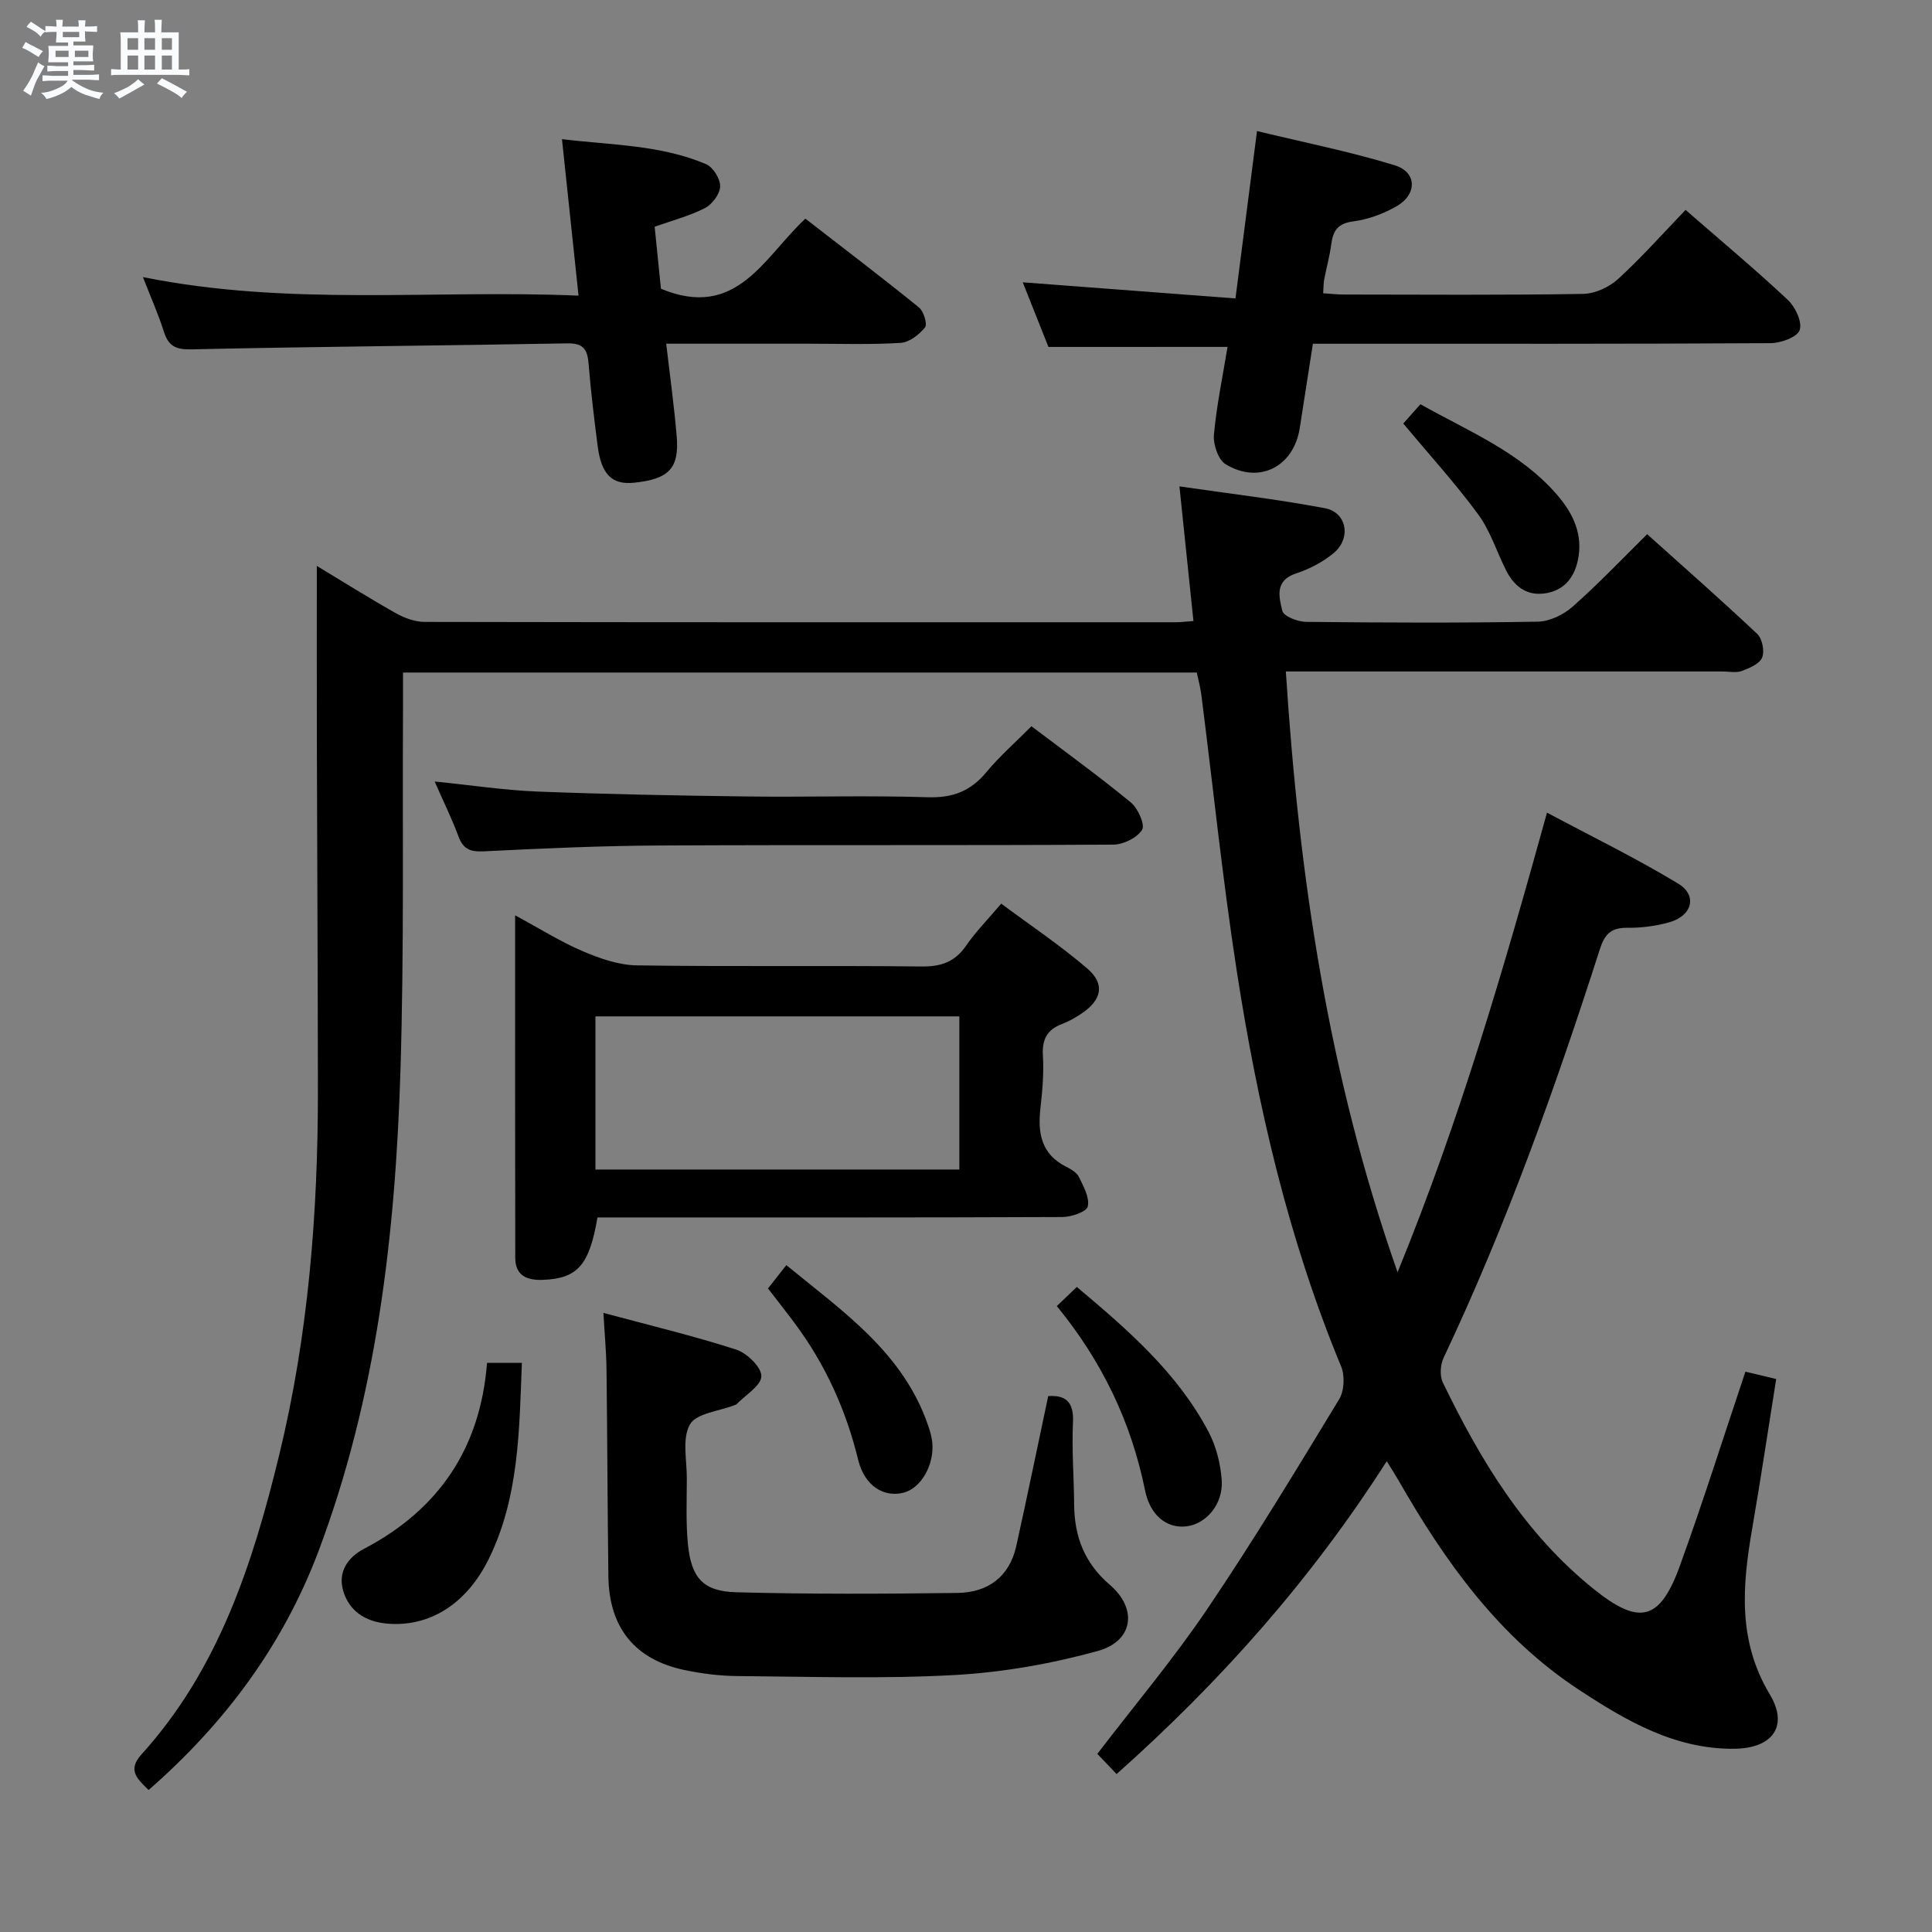 <svg enable-background="new 0 0 400 400" viewBox="0 0 400 400" xmlns="http://www.w3.org/2000/svg"><rect x="0" y="0" width="400" height="400" fill="#808080" stroke="none"/><path d="m6.8 9.5c.6.3 1.3.7 2.1 1.1-.4.4-.7.8-.9 1.2-.7-.4-1.3-.8-1.8-1.1s-1.1-.6-1.6-.8c.2-.4.5-.8.7-1.2.4.2.8.5 1.5.8zm.9 6.9c-.3.6-.5 1.1-.7 1.7s-.4 1.1-.6 1.7c-.6-.4-1.1-.7-1.6-1 .7-1 1.2-1.8 1.5-2.4.3-.5.6-1.1.8-1.7.3-.6.5-1.2.8-1.8.3.3.8.6 1.3.8-.7 1.3-1.2 2.2-1.5 2.7zm.1-11c.4.3 1 .7 1.7 1.1-.5.2-.8.6-1.1 1.1-.5-.6-1-1-1.4-1.2s-.9-.6-1.5-.8c.2-.4.5-.7.9-1.1.5.3.9.6 1.4.9zm10.5 13.1c1 .4 2 .6 3.1.7-.4.4-.7.8-.8 1.3-.9-.2-1.9-.6-3-.9-1-.4-2-.9-2.8-1.6-.5.4-1.1.9-1.9 1.3s-1.9.9-3.3 1.2c-.1-.3-.5-.8-1.1-1.3 1 0 2.1-.3 3.2-.8 1.2-.5 1.9-1 2.3-1.7h-3.2c-.4 0-1 0-2 .1v-1.2c1 0 1.7.1 2 .1h3.3v-1h-2.3c-.2 0-.9 0-2 .1v-1.2c1.2 0 1.9.1 2 .1h2.3v-.8h-4.1c0-.7.1-1.2.1-1.6 0-.5 0-1.1-.1-1.8h4.1v-.7h-2.5c0-.6.1-1.1.1-1.6v-.6h-.5c-.4 0-1 0-1.8.1v-1.3c1.2 0 1.9.1 2.1.1h.2c0-.3 0-.8-.1-1.4h1.4c0 .6-.1 1-.1 1.4h3.4c0-.4 0-.8-.1-1.3h1.5c0 .4-.1.9-.1 1.3.7 0 1.5 0 2.5-.1v1.2c-1 0-1.8-.1-2.5-.1v.6c0 .3 0 .8.1 1.5h-2.5v.8h4.1c0 .7-.1 1.3-.1 1.8s0 1 .1 1.5h-4.1v.8h1.4c.8 0 1.8 0 2.9-.1v1.2c-1 0-1.9-.1-2.8-.1h-1.5v1h3.2c.3 0 1 0 2.1-.1v1.2c-1.1 0-1.8-.1-2.1-.1h-3.4l-.1.1c1.4 1 2.4 1.5 3.4 1.9zm-4.1-6.7v-1.3h-2.7v1.3zm2.2-4.1v-1.1h-3.4v1.1zm1.9 4.1v-1.3h-2.8v1.3z" fill="#fafbfc"/><path d="m37 6.7v2.3 5.4c1 0 1.8 0 2.2-.1v1.3c-.6 0-1.5-.1-2.5-.1h-11.9c-.7 0-1.3 0-1.8.1v-1.3c.5 0 1.1.1 2 .1v-5.2c0-1 0-1.8-.1-2.5h3.7c0-1.3 0-2.1-.1-2.5h1.5c0 .4-.1 1.3-.1 2.5h2.2c0-1.2 0-2.1-.1-2.6h1.5c0 .4-.1 1.3-.1 2.6zm-12.3 13.7c-.3-.4-.7-.8-1.1-1.1 1.1-.4 2.1-.9 2.9-1.3.8-.5 1.5-1 2.1-1.6.4.4.9.8 1.3 1.1-2.5 1.4-4.2 2.4-5.2 2.9zm3.9-10.1v-2.4h-2.2v2.4zm0 4.1v-2.9h-2.2v2.9zm3.5-4.1v-2.4h-2.2v2.4zm0 4.1v-2.9h-2.2v2.9zm.4 2.9 1-1.1c.6.3 1.4.7 2.5 1.3s2 1.1 2.7 1.5c-.4.4-.8.8-1.1 1.3-.8-.8-2.5-1.7-5.1-3zm3.1-7v-2.4h-2.1v2.4zm0 4.1v-2.9h-2.1v2.9z" fill="#fafbfc"/><g fill="#000001"><path d="m30.77 370.6c-2.56-2.47-4.35-4.2-1.46-7.39 15.94-17.61 23.01-39.44 28.47-61.86 6.05-24.83 8.06-50.16 8.04-75.66-.02-24.33-.16-48.66-.22-72.98-.03-11.75-.01-23.49-.01-35.55 5.29 3.19 10.73 6.62 16.32 9.77 1.8 1.01 4 1.83 6.02 1.83 51.83.1 103.66.08 155.49.07.97 0 1.95-.13 3.67-.25-.96-9.25-1.89-18.21-2.9-27.88 10.23 1.49 20.24 2.66 30.13 4.52 4.54.86 5.49 6.23 1.8 9.29-2.24 1.86-5.03 3.31-7.8 4.22-4.49 1.47-3.5 4.95-2.83 7.74.27 1.12 3.17 2.26 4.89 2.28 16 .17 32 .24 47.99-.04 2.46-.04 5.34-1.44 7.23-3.11 5.23-4.61 10.05-9.7 15.43-15 7.59 6.82 15.31 13.6 22.78 20.64 1.05.99 1.56 3.59 1.02 4.9s-2.63 2.19-4.21 2.78c-1.17.43-2.64.1-3.97.1-28.16 0-56.33 0-84.49 0-1.8 0-3.6 0-5.94 0 2.72 42.33 8.76 83.49 23.13 124.38 12.82-31.3 21.92-62.6 30.94-95.15 9.35 4.99 18.5 9.45 27.17 14.7 4.02 2.43 2.9 6.64-1.79 7.98-2.84.81-5.9 1.2-8.86 1.16-3.28-.04-4.61 1.42-5.55 4.35-9.25 28.81-19.42 57.26-32.37 84.66-.68 1.44-.84 3.72-.18 5.1 7.8 16.14 16.96 31.3 31.22 42.77 9.43 7.58 13.71 6.7 17.87-4.78 4.79-13.23 9.02-26.65 13.57-40.2 2.06.49 3.94.94 6.37 1.52-1.66 10.42-3.2 20.72-4.97 30.98-2.04 11.8-3.03 23.19 3.64 34.3 3.96 6.59.58 11.18-7.31 11.27-12.25.14-22.32-5.73-32.14-12.17-16.63-10.91-27.77-26.54-37.44-43.44-.64-1.11-1.34-2.19-2.41-3.92-15.6 24.41-34.28 45.5-55.93 64.77-1.31-1.37-2.62-2.74-3.99-4.18 7.74-10.11 15.78-19.66 22.73-29.94 9.59-14.18 18.45-28.85 27.34-43.48 1.06-1.74 1.2-4.86.41-6.78-10.94-26.41-17.31-54.03-21.65-82.13-2.91-18.87-4.87-37.89-7.28-56.83-.2-1.59-.63-3.15-.96-4.72-54.85 0-109.31 0-164.34 0 0 2.43.01 4.69 0 6.94-.13 25.16.24 50.33-.53 75.47-1.05 33.97-4.92 67.57-17.04 99.7-7.36 19.37-19.32 35.46-35.1 49.25z"/><path d="m106.65 189.51c5.23 2.82 9.45 5.49 13.98 7.42 3.53 1.5 7.44 2.88 11.2 2.94 19.65.29 39.31.01 58.96.23 4.07.05 6.92-.95 9.24-4.32 1.96-2.85 4.43-5.35 7.26-8.69 6.04 4.5 12.23 8.63 17.83 13.44 3.75 3.22 2.98 6.55-1.27 9.36-1.24.82-2.57 1.59-3.96 2.11-3.08 1.16-4.17 3.17-3.97 6.51.22 3.62-.1 7.31-.51 10.93-.59 5.16.17 9.54 5.35 12.13 1.02.51 2.21 1.23 2.66 2.18.93 1.92 2.21 4.25 1.79 6.04-.26 1.11-3.39 2.17-5.24 2.18-29.65.13-59.29.09-88.94.09-2.47 0-4.94 0-7.33 0-1.69 9.9-4.12 12.63-11.26 12.92-3.21.13-5.75-.77-5.76-4.55-.05-23.29-.03-46.59-.03-70.92zm16.63 52.63h75.34c0-10.84 0-21.24 0-31.71-25.27 0-50.17 0-75.34 0z"/><path d="m124.93 271.82c9.62 2.59 18.65 4.75 27.46 7.59 2.24.72 5.26 3.64 5.24 5.51-.02 1.96-3.28 3.88-5.13 5.81-.11.11-.3.14-.45.2-3.2 1.26-7.9 1.66-9.21 3.99-1.66 2.93-.62 7.42-.64 11.24-.01 4.49-.21 9.02.22 13.47.67 7.01 3.11 9.84 9.98 10.03 15.27.41 30.55.34 45.82.14 6.26-.08 10.76-3.28 12.19-9.71 2.25-10.18 4.35-20.39 6.61-31.04 3.3-.22 5.36.88 5.13 5.46-.27 5.64.2 11.31.24 16.97.05 6.64 2.12 12.12 7.39 16.64 5.8 4.98 4.87 11.66-2.5 13.7-9.64 2.66-19.72 4.43-29.7 4.98-14.94.82-29.96.33-44.95.21-3.63-.03-7.31-.5-10.87-1.24-10.29-2.14-15.66-8.76-15.8-19.38-.19-14.32-.21-28.64-.39-42.95-.05-3.61-.39-7.22-.64-11.62z"/><path d="m217.07 71.83c-1.61-4.04-3.43-8.62-5.32-13.38 14.74 1.12 29.13 2.21 44.04 3.34 1.54-11.95 2.92-22.73 4.46-34.66 9.71 2.36 19.24 4.25 28.48 7.08 4.7 1.44 4.72 6.07.32 8.55-2.69 1.52-5.8 2.68-8.84 3.07-3.18.41-4.21 1.88-4.58 4.7-.32 2.46-1 4.88-1.47 7.33-.15.81-.13 1.65-.21 2.86 1.48.09 2.9.26 4.32.26 16.49.02 32.98.14 49.47-.13 2.47-.04 5.4-1.38 7.25-3.07 4.89-4.47 9.31-9.46 13.99-14.32 7.48 6.51 14.5 12.38 21.17 18.63 1.56 1.46 3.03 4.61 2.45 6.26-.51 1.46-3.91 2.69-6.04 2.7-29.65.17-59.29.12-88.94.12-1.81 0-3.62 0-5.8 0-.93 5.99-1.83 11.69-2.71 17.4-1.23 8.04-8.37 11.76-15.35 7.55-1.54-.93-2.61-4.1-2.43-6.11.55-6.07 1.82-12.08 2.82-18.19-12.53.01-24.58.01-37.08.01z"/><path d="m29.59 57.37c30.4 6.12 60.05 2.55 90.19 3.84-1.16-10.96-2.25-21.27-3.43-32.4 10.32 1.25 20.44 1.17 29.86 5.19 1.43.61 2.93 3.04 2.89 4.59-.04 1.56-1.64 3.71-3.13 4.48-3.19 1.64-6.74 2.56-10.43 3.87.47 4.64.93 9.19 1.3 12.84 15.67 6.51 21.26-6.43 29.9-14.51 7.9 6.13 15.81 12.13 23.52 18.38.98.79 1.79 3.48 1.25 4.14-1.21 1.5-3.25 3.09-5.05 3.2-6.31.39-12.66.17-18.99.17-9.63 0-19.26 0-29.54 0 .78 6.71 1.64 12.9 2.17 19.11.57 6.69-1.6 8.92-8.82 9.67-4.56.47-6.78-1.68-7.54-7.6-.72-5.6-1.41-11.21-1.86-16.83-.23-2.91-.86-4.48-4.35-4.42-25.97.48-51.95.66-77.92 1.24-3.33.08-4.75-.73-5.7-3.71-1.08-3.44-2.57-6.77-4.32-11.25z"/><path d="m89.99 161.8c7.73.78 14.46 1.81 21.22 2.08 14.46.56 28.94.84 43.41 1.02 12.49.16 25-.24 37.48.16 5.15.16 8.85-1.26 12.1-5.17 2.74-3.31 6.02-6.17 9.35-9.53 6.95 5.26 13.93 10.31 20.57 15.77 1.48 1.21 2.99 4.61 2.34 5.67-1.03 1.66-3.88 3.06-5.97 3.07-31.32.19-62.64.02-93.96.18-12.14.06-24.28.61-36.41 1.21-2.81.14-4.25-.5-5.22-3.14-1.31-3.55-3-6.97-4.91-11.32z"/><path d="m100.83 282.17h7.22c-.55 13.98-.58 27.75-6.81 40.5-4.62 9.46-12.43 14.33-21.29 13.46-4.3-.42-7.69-2.57-8.91-6.83-1.13-3.93 1.05-6.93 4.35-8.65 15.52-8.14 24.08-20.89 25.44-38.48z"/><path d="m218.8 270.41c1.49-1.42 2.66-2.54 4.15-3.96 10.55 8.88 20.82 17.75 27.28 30.02 1.56 2.97 2.46 6.54 2.71 9.91.38 5.02-3.24 9.22-7.42 9.65-3.99.4-7.4-2.28-8.45-7.47-2.87-14.11-8.87-26.67-18.27-38.15z"/><path d="m159.01 266.76c1.28-1.63 2.38-3.04 3.79-4.83 11.75 9.64 24.24 18.14 29.38 33.27.37 1.09.71 2.23.83 3.37.5 4.64-2.32 9.55-5.92 10.47-4.08 1.04-8.08-1.35-9.42-6.82-2.53-10.34-6.79-19.75-13.13-28.25-1.77-2.38-3.61-4.71-5.53-7.21z"/><path d="m290.53 87.69c.82-.93 2.02-2.28 3.55-4 9.92 5.59 20.62 9.88 28.3 18.76 3.35 3.87 5.47 8.33 4.27 13.68-.84 3.76-3.1 6.27-7 6.75-3.78.46-6.26-1.66-7.87-4.87-1.93-3.85-3.24-8.12-5.75-11.53-4.68-6.37-10.04-12.25-15.5-18.79z"/></g></svg>